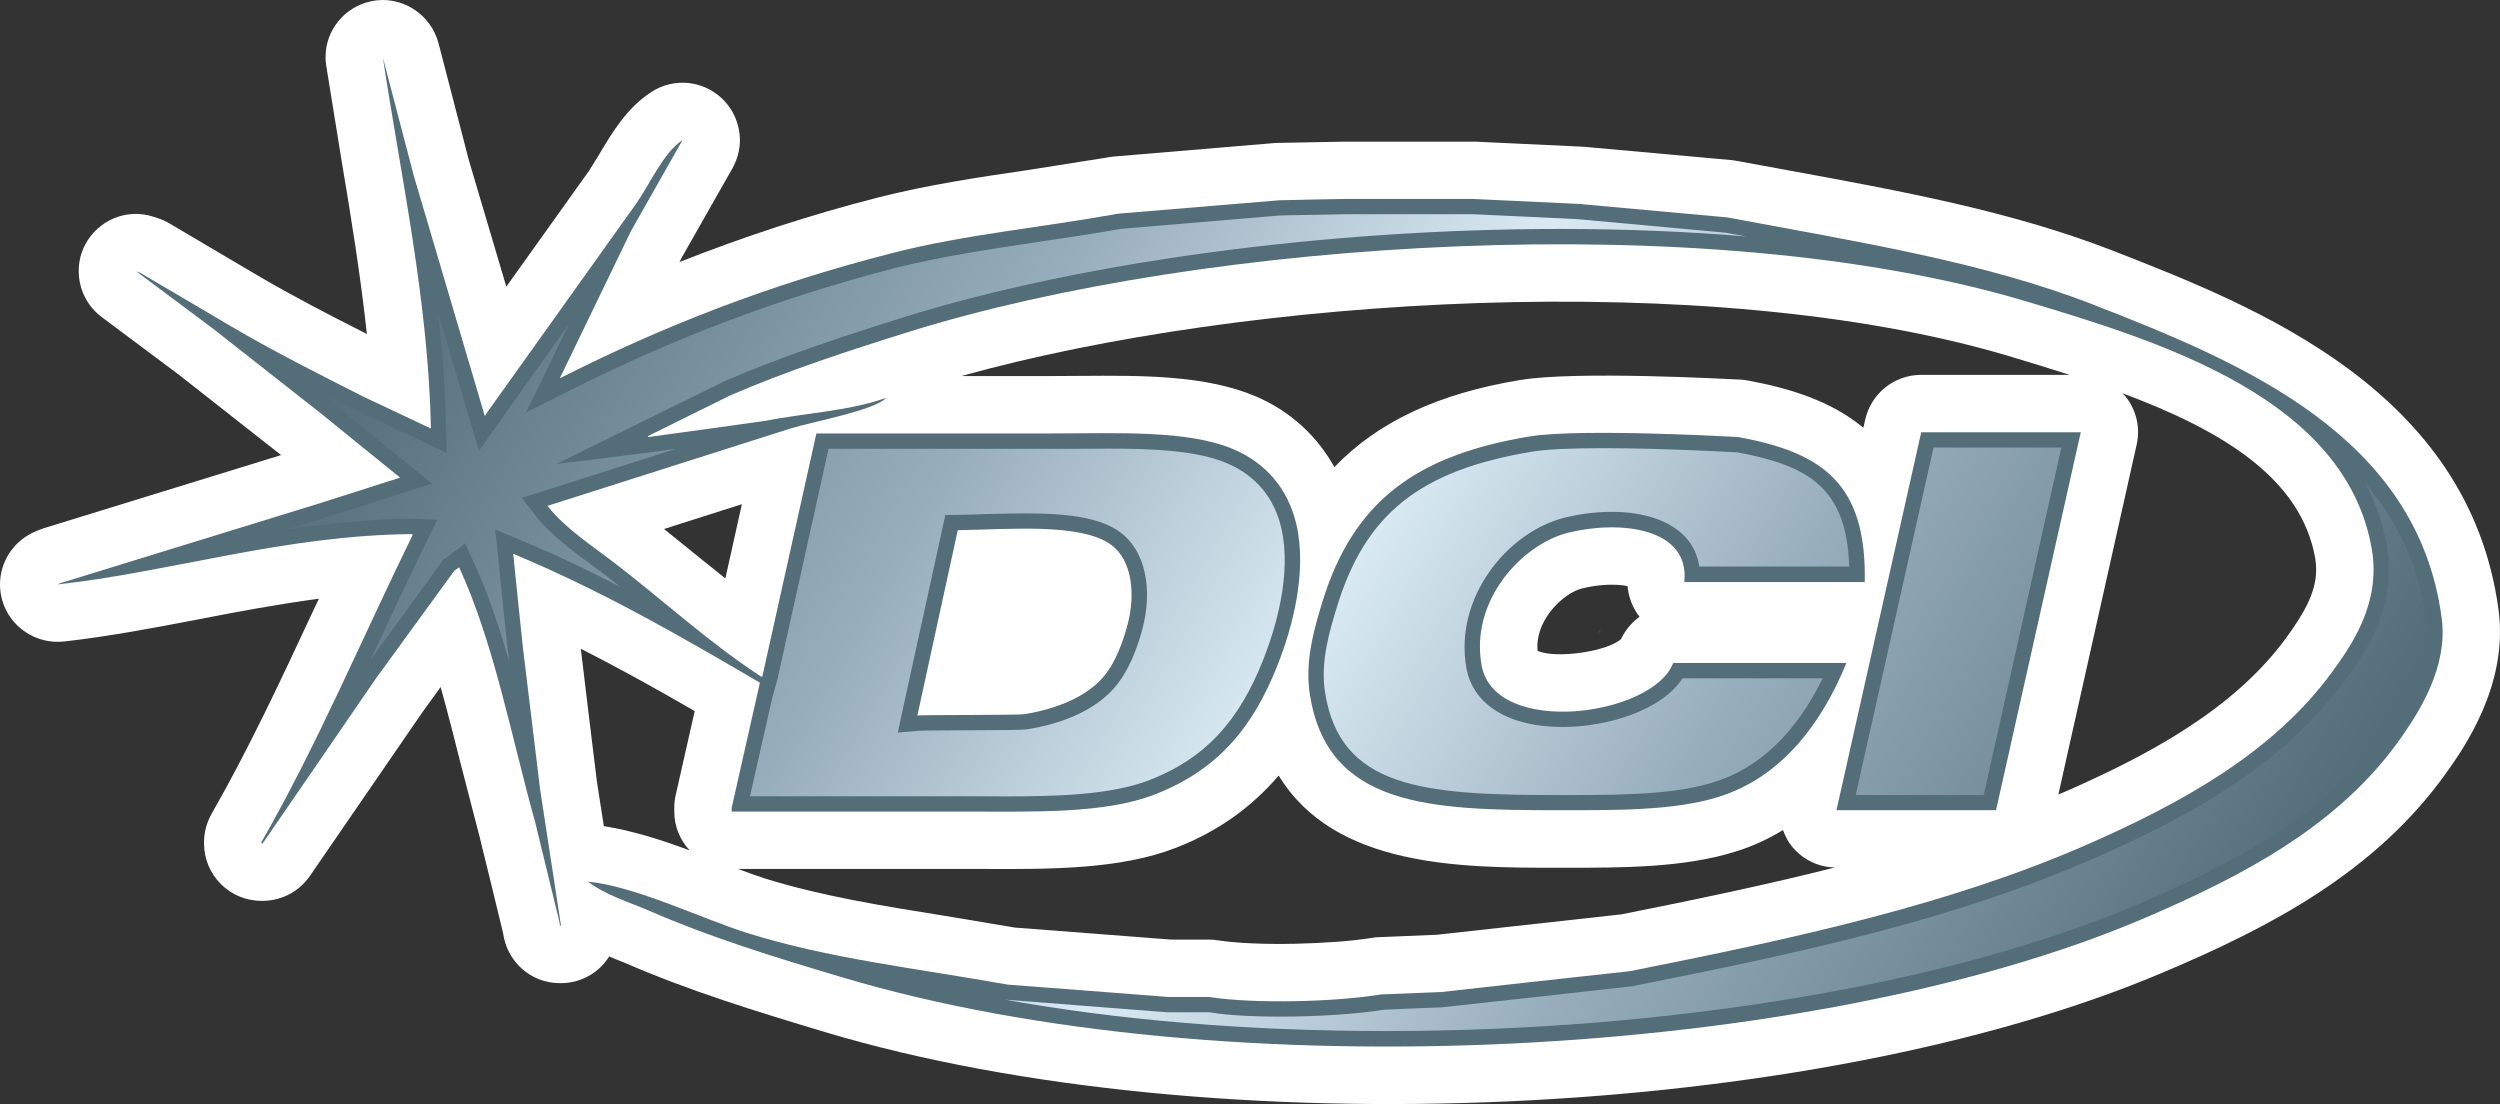 <?xml version="1.0" encoding="UTF-8" standalone="no"?>
<svg xmlns="http://www.w3.org/2000/svg" xmlns:xlink="http://www.w3.org/1999/xlink" version="1.1" width="600" height="264.972">
  <rect width="100%" height="100%" fill="#333333" stroke="none"/>
  <linearGradient x1="0" y1="0" x2="1" y2="0" id="linearGradient418" gradientUnits="userSpaceOnUse" gradientTransform="matrix(44.296,-25.574,-25.574,-44.296,115,271.217)" spreadMethod="pad">
    <stop style="stop-color:#536e78" offset="0"/>
    <stop style="stop-color:#99aebc" offset="0.3"/>
    <stop style="stop-color:#d9eaf3" offset="0.5"/>
    <stop style="stop-color:#99aebc" offset="0.7"/>
    <stop style="stop-color:#536e78" offset="1"/>
  </linearGradient>
  <linearGradient x1="0" y1="0" x2="1" y2="0" id="linearGradient2999" xlink:href="#linearGradient418" gradientUnits="userSpaceOnUse" gradientTransform="matrix(44.296,-25.574,-25.574,-44.296,115,271.217)" spreadMethod="pad"/>
  <linearGradient x1="0" y1="0" x2="1" y2="0" id="linearGradient3002" xlink:href="#linearGradient418" gradientUnits="userSpaceOnUse" gradientTransform="matrix(408.867,236.059,-236.059,408.867,119.788,16.752)" spreadMethod="pad"/>
  <path d="m 384.252,150.895 c -0.213,0.47 -0.462,0.905 -0.683,1.375 0.222,-0.507 0.434,-0.942 0.683,-1.375" style="fill:#ffffff"/>
  <path d="m 548.673,153.101 c -12.913,17.667 -34.18,28.623 -53.324,37.023 -0.434,0.185 -0.905,0.36 -1.338,0.545 l 18.784,-83.941 c 0.942,-4.071 -0.074,-8.326 -2.668,-11.575 -0.249,-0.323 -0.544,-0.535 -0.794,-0.794 24.193,9.018 42.977,20.482 46.336,39.7 0.139,0.905 0.213,1.809 0.213,2.668 0,5.88 -3.424,11.104 -7.209,16.375 m -203.825,71.24 c -0.905,0.037 -13.956,0.581 -13.956,0.581 -0.572,0 -1.117,0.074 -1.661,0.176 -9.23,1.486 -27.359,2.058 -36.885,0.582 -0.72,-0.111 -1.403,-0.185 -2.123,-0.185 l -9.23,0 c -1.015,-0.067 -36.275,-2.769 -37.429,-2.88 -1.403,-0.222 -16.799,-2.815 -16.799,-2.815 -15.396,-2.446 -29.925,-4.827 -43.198,-8.972 -1.948,-0.619 -4.108,-1.412 -6.415,-2.28 l 53.831,0 5.151,0 c 16.089,0.074 32.74,0.111 46.087,-5.077 10.024,-3.895 18.064,-9.627 24.664,-17.344 13.412,22.061 43.733,22.134 66.985,22.134 l 1.449,0 c 14.206,0 28.873,0 41.241,-3.895 4.006,-1.218 7.79,-2.991 11.363,-5.151 0.508,1.366 1.154,2.704 2.086,3.858 2.529,3.166 6.35,5.049 10.384,5.114 -16.255,4.117 -33.275,7.68 -51.229,11.252 -1.191,0.148 -43.595,4.837 -44.315,4.901 M 168.059,133.986 c 0,0 -5.732,-4.652 -8.686,-7.024 0.397,-0.148 2.345,-0.757 2.345,-0.757 l 16.329,-5.197 c -0.757,3.424 -3.028,13.67 -3.96,17.815 -1.985,-1.625 -3.969,-3.175 -6.027,-4.837 m -2.557,70.095 c -6.775,-2.52 -13.846,-4.763 -20.584,-5.806 -0.757,-4.864 -1.625,-10.523 -1.661,-10.67 -0.037,-0.397 -1.985,-16.264 -1.985,-16.264 0,0 -1.551,-12.793 -1.874,-15.645 8.944,4.541 17.916,9.517 27.331,14.962 -2.021,8.907 -4.578,20.224 -4.578,20.224 -0.222,0.978 -0.323,1.985 -0.323,3 l 0,0.895 c 0,3.609 1.403,6.849 3.674,9.304 m 203.539,-47.878 c -0.037,-0.332 -0.074,-0.656 -0.074,-1.015 0,-7.024 6.526,-12.904 10.67,-13.947 4.551,-1.154 8.695,-1.052 10.966,-0.582 0.249,2.668 1.228,5.261 2.88,7.357 -2.086,1.551 -3.821,3.674 -4.791,6.203 0.287,-0.757 0.646,-1.117 0.646,-1.117 -3.064,3.277 -16.005,5.077 -20.298,3.101 M 481.891,85.388 c 5.049,1.514 9.987,3.028 14.824,4.578 l -35.62,0 c -6.461,0 -12.046,4.468 -13.449,10.781 l -0.434,1.911 c -7.901,-6.563 -17.999,-9.516 -27.479,-11.289 -0.572,-0.111 -1.154,-0.175 -1.726,-0.249 -4.043,-0.185 -39.663,-2.132 -53.112,0.074 -19.688,3.24 -34.18,10.024 -44.638,20.907 -4.144,-7.421 -10.458,-13.338 -18.719,-16.91 -12.184,-5.224 -27.58,-5.086 -42.506,-4.975 l -6.526,0.037 -21.774,0 c 67.852,-18.968 179.595,-26.14 251.158,-4.864 M 599.652,146.354 c -7.135,-52.853 -58.41,-72.828 -92.341,-86.101 -24.368,-9.517 -50.73,-14.353 -78.633,-19.467 l -11.612,-2.132 c -0.397,-0.074 -0.868,-0.139 -1.301,-0.213 l -35.62,-3.212 c -0.212,-0.037 -0.433,-0.037 -0.609,-0.037 l -25.347,-1.191 c -0.222,0 -0.434,0 -0.656,0 l -31.189,0 -15.609,0.295 c -0.286,0 -0.581,0 -0.905,0.037 l -38.574,3.24 c -0.332,0.037 -0.942,0.111 -1.265,0.185 l -19.365,3.064 c -11.824,1.726 -24.045,3.563 -35.842,6.563 -16.365,4.181 -32.159,9.369 -47.703,15.498 0.111,-0.176 0.507,-1.043 0.544,-1.08 0.397,-0.72 12.147,-21.378 12.147,-21.378 1.191,-2.132 1.809,-4.477 1.809,-6.784 0,-3.711 -1.514,-7.357 -4.329,-10.024 -4.615,-4.357 -11.575,-5.012 -16.91,-1.551 -5.954,3.821 -9.59,10.024 -12.544,14.999 l -2.381,3.858 c 0,0 -19.541,27.368 -19.901,27.876 -3.286,-11.067 -8.843,-29.925 -8.981,-30.322 -0.111,-0.471 -7.283,-28.088 -7.283,-28.088 C 103.38,3.283 96.236,-1.221 89.064,0.293 82.612,1.696 78.135,7.289 78.135,13.668 c 0,0.757 0.037,1.477 0.185,2.234 l 3.637,22.504 c 2.308,13.698 4.578,27.728 6.092,41.749 -9.046,-4.578 -17.695,-9.046 -25.993,-13.91 L 40.605,53.58 c -0.868,-0.498 -1.625,-0.858 -2.557,-1.154 l -1.191,-0.397 c -6.424,-2.123 -13.347,0.794 -16.449,6.747 -1.043,1.985 -1.514,4.144 -1.514,6.277 0,4.283 1.985,8.437 5.594,11.104 0,0 18.138,13.559 18.387,13.735 0.249,0.213 21.922,17.233 24.59,19.328 -14.639,4.504 -57.081,17.593 -57.081,17.593 -0.683,0.213 -1.477,0.545 -2.086,0.831 L 7.68,127.93 C 2.889,130.311 0,135.138 0,140.261 c 0,1.265 0.185,2.594 0.544,3.858 1.874,6.415 8.15,10.569 14.824,9.84 11.141,-1.255 22.208,-3.388 32.879,-5.437 9.23,-1.809 18.673,-3.535 28.3,-4.837 -0.323,0.683 -1.44,3.028 -1.44,3.028 -7.929,17.021 -15.47,33.1 -24.304,48.57 -1.191,2.095 -1.837,4.467 -1.837,6.849 l 0,0.287 c 0,7.615 6.166,13.781 13.772,13.781 l 0.295,0 c 4.541,0 8.797,-2.243 11.353,-5.991 0,0 26.787,-39.008 27.008,-39.303 0.037,-0.067 2.778,-3.821 4.357,-6.018 1.698,6.092 3.286,12.332 4.837,18.498 l 4.541,17.556 c 0,-0.037 -0.037,-0.249 -0.037,-0.249 0,0.074 0.074,0.36 0.111,0.434 l -0.074,-0.185 c 0.36,1.412 5.298,21.599 5.621,23.039 0.905,6.747 6.6,11.972 13.596,11.972 l 0.287,0 c 4.006,0 7.827,-1.763 10.421,-4.827 0.434,-0.508 0.794,-1.015 1.154,-1.588 0.222,0.148 4.181,1.726 4.181,1.726 15.147,6.563 30.617,11.326 47.776,16.485 92.848,27.719 236.851,21.304 321.041,-14.39 25.208,-10.67 50.915,-23.907 68.009,-48.026 4.071,-5.732 14.852,-20.953 12.433,-38.98" style="fill:#ffffff"/>
  <path d="m 229.865,127.247 c 12.332,-0.185 29.602,-1.8 36.848,3.535 5.049,3.711 5.88,12.009 3.821,19.43 -1.043,3.858 -2.668,8.261 -5.086,11.464 -4.357,5.769 -12.618,8.621 -19.504,9.701 -2.16,0.323 -25.743,0.148 -25.78,0.36 3.249,-14.815 6.489,-29.676 9.701,-44.49 m 356.126,20.981 c -5.88,-43.733 -47.703,-61.114 -83.655,-75.135 -26.463,-10.31 -56.241,-14.999 -87.79,-20.916 -11.898,-1.08 -23.768,-2.16 -35.666,-3.24 -8.437,-0.397 -16.873,-0.794 -25.347,-1.191 l -30.931,0 c -5.197,0.102 -10.384,0.176 -15.618,0.323 l -38.574,3.203 c -18.571,3.36 -36.921,5.012 -54.228,9.452 -29.823,7.606 -55.567,17.778 -79.833,30.073 5.695,-11.833 11.39,-23.62 17.095,-35.371 4.108,-7.283 8.252,-14.538 12.369,-21.821 -4.652,3.037 -7.938,10.781 -11.178,15.332 -12.009,16.799 -23.98,33.599 -35.952,50.37 -0.111,0.175 -0.213,0.397 -0.323,0.572 -5.695,-19.218 -11.39,-38.472 -17.058,-57.727 -2.446,-9.406 -4.938,-18.858 -7.394,-28.263 4.228,28.153 10.929,58.484 11.51,88.944 -5.409,-2.557 -10.818,-5.077 -16.227,-7.643 -11.003,-5.584 -21.784,-10.993 -32.094,-17.085 -7.172,-4.218 -14.344,-8.437 -21.488,-12.655 -0.323,-0.111 -0.609,-0.222 -0.905,-0.332 6.166,4.615 12.369,9.23 18.535,13.846 8.76,6.895 17.528,13.781 26.251,20.63 6.166,5.049 12.369,10.024 18.535,15.036 -6.452,2.049 -12.95,4.144 -19.439,6.203 -20.694,6.378 -41.426,12.756 -62.157,19.144 -0.185,0.111 -0.397,0.176 -0.582,0.286 27.405,-3.028 54.339,-11.824 85.132,-12.083 l 0,0.332 C 86.757,153.46 76.225,178.585 62.74,202.132 l 0,0.287 0.295,0 c 9.046,-13.116 18.064,-26.316 27.11,-39.478 6.277,-8.612 12.581,-17.27 18.858,-25.928 0.397,-0.286 0.794,-0.572 1.191,-0.858 8.437,18.35 12.581,40.881 18.276,61.29 1.948,8.04 3.932,16.089 5.88,24.165 l 0,0.535 0.287,0 c -1.652,-10.855 -3.314,-21.774 -5.012,-32.703 -1.366,-11.252 -2.732,-22.568 -4.108,-33.857 -0.794,-7.569 -1.588,-15.101 -2.345,-22.679 21.424,8.944 40.207,19.799 59.204,30.94 -2.271,10.024 -4.541,20.048 -6.775,30.036 l 0,0.895 55.382,0 c 16.836,0 34.106,0.619 46.263,-4.144 15.064,-5.88 23.537,-16.079 29.454,-31.226 3.249,-8.252 7.135,-21.848 4.431,-33.562 -2.049,-8.769 -7.532,-14.787 -15.027,-17.999 -11.076,-4.717 -27.839,-3.821 -43.595,-3.821 l -56.573,0 c -4.329,19.476 -8.658,38.906 -12.978,58.345 l -0.295,0 c -12.147,-7.901 -22.891,-17.741 -34.18,-26.5 -5.621,-4.403 -12.692,-8.843 -17.085,-14.464 19.43,-6.203 38.906,-12.369 58.336,-18.571 4.938,-1.551 20.196,-4.32 22.965,-7.357 -9.046,3.212 -19.319,3.609 -29.454,5.594 -9.23,1.301 -18.461,2.557 -27.691,3.821 l 0,-0.249 c 6.563,-3.286 13.162,-6.489 19.762,-9.775 13.624,-5.88 28.19,-10.67 43.013,-15.285 70.52,-21.996 191.096,-30.109 267.496,-7.394 33.386,9.95 77.129,23.547 83.396,59.527 2.243,12.913 -4.68,22.937 -9.443,29.463 -13.993,19.255 -35.805,31.402 -58.917,41.537 -32.814,14.344 -69.265,22.319 -109.611,30.359 -15.11,1.652 -30.248,3.314 -45.358,5.012 -4.827,0.176 -9.627,0.397 -14.418,0.572 -10.68,1.772 -30.109,2.345 -41.25,0.619 l -9.738,0 c -12.867,-1.015 -25.743,-1.985 -38.583,-2.963 -21.987,-3.923 -43.087,-6.267 -62.48,-12.369 -11.141,-3.489 -26.648,-11.169 -38.297,-12.359 4.043,3.166 9.738,4.864 14.75,7.024 14.492,6.314 29.639,11.003 46.226,15.941 92.304,27.58 233.316,19.393 311.737,-13.846 24.774,-10.532 47.527,-22.642 62.166,-43.3 4.578,-6.498 11.612,-17.316 9.987,-29.177 M 461.095,103.737 c -6.784,30.248 -13.559,60.505 -20.344,90.716 l 38.297,0 c 6.775,-30.211 13.559,-60.468 20.334,-90.716 l -38.288,0 z m -59.536,55.382 c -4.827,12.766 -42.755,17.916 -45.967,0.609 -2.852,-15.609 9.701,-29.057 20.621,-31.836 12.443,-3.138 29.426,-1.292 28.014,11.796 l 43.309,0 c 0.498,-23.805 -10.31,-31.088 -30.322,-34.798 0,0 -37.752,-2.16 -50.084,-0.148 -27.156,4.514 -42.367,15.433 -49.835,39.958 -1.726,5.732 -4.246,13.91 -2.917,22.061 4.255,26.759 28.559,27.691 59.49,27.691 13.919,0 27.839,0.148 38.62,-3.203 15.249,-4.8 24.802,-17.815 30.645,-32.131 l -41.574,0 z" style="fill:#536e78"/>
  <path d="m 322.667,51.419 -15.359,0.286 -38.251,3.212 c -6.674,1.191 -13.273,2.16 -19.836,3.138 l 0,0 c -11.935,1.8 -23.177,3.461 -34.143,6.203 l 0,0 c -27.506,7.061 -53.361,16.836 -79.067,29.814 l 0,0 -9.738,4.901 4.763,-9.803 5.409,-11.252 -16.772,23.547 -4.717,6.738 -2.169,-7.246 -7.68,-26.067 c 1.043,9.193 1.8,18.498 1.948,27.876 l 0,0 0.148,5.944 -5.372,-2.52 -16.301,-7.717 -1.006,-0.545 c -3.028,-1.514 -6.027,-3.064 -8.981,-4.541 l 0,0 c 1.44,1.117 2.852,2.234 4.255,3.351 l 0,0 5.123,4.144 13.412,10.855 5.372,4.292 -6.526,2.095 -14.03,4.504 -5.474,1.726 -8.981,2.778 c 9.701,-1.477 19.753,-2.557 30.248,-2.631 l 0,0 5.991,0.249 -2.64,5.372 c -3.923,8.049 -7.68,16.052 -11.427,24.091 l 0,0 c -0.646,1.329 -1.292,2.741 -1.948,4.144 l 0,0 17.095,-23.51 0.36,-0.508 0.508,-0.323 1.08,-0.831 3.637,-2.769 1.948,4.181 c 3.461,7.495 6.203,15.682 8.621,24.082 l 0,0 -0.323,-2.741 -1.191,-11.316 -1.154,-11.363 -0.655,-6.166 5.741,2.381 c 8.4,3.498 16.402,7.283 24.257,11.363 l 0,0 c -0.858,-0.729 -1.726,-1.412 -2.631,-2.095 l 0,0 c -1.292,-1.006 -2.704,-2.058 -4.144,-3.101 l 0,0 c -4.901,-3.609 -9.95,-7.32 -13.596,-11.972 l 0,0 -3.24,-4.181 5.049,-1.588 29.168,-9.304 2.815,-0.895 -6.203,0.858 -22.577,2.815 20.408,-10.061 19.938,-9.803 c 14.178,-6.129 29.242,-11.067 43.383,-15.47 l 0,0 c 42.432,-13.199 101.137,-21.091 157.092,-21.091 l 0,0 c 15.581,0 30.58,0.609 44.786,1.8 l 0,0 -4.874,-0.895 -35.509,-3.249 -12.119,-0.582 -13.052,-0.609 -30.866,0 z m 141.381,55.991 -18.682,83.406 30.728,0 18.636,-83.406 -30.682,0 z m -96.31,0.978 c -26.934,4.467 -40.087,14.925 -46.909,37.392 l 0,0 c -1.689,5.511 -3.997,13.089 -2.806,20.445 l 0,0 c 3.637,22.928 23.537,24.59 55.844,24.59 l 0,0 1.514,0 1.551,0 c 13.956,0 25.347,-0.258 34.438,-3.101 l 0,0 c 10.92,-3.424 19.651,-11.796 26.067,-24.922 l 0,0 -33.635,0 c -4.874,7.615 -17.925,11.686 -28.78,11.686 l 0,0 c -12.83,0 -21.451,-5.261 -23.076,-14.095 l 0,0 c -3.064,-16.947 9.849,-32.629 23.371,-36.091 l 0,0 c 3.711,-0.941 7.717,-1.449 11.501,-1.449 l 0,0 c 7.892,0 14.242,2.206 17.805,6.203 l 0,0 c 1.735,1.911 2.815,4.292 3.212,6.923 l 0,0 35.98,0 c -0.609,-18.959 -9.84,-24.23 -26.823,-27.405 l 0,0 c -0.175,0 -17.556,-1.006 -32.343,-1.006 l 0,0 c -7.929,0 -13.624,0.286 -16.91,0.831 m -108.494,-0.683 -6.738,0 -53.656,0 -12.295,55.456 -1.191,4.218 c -1.8,7.929 -3.563,15.821 -5.372,23.722 l 0,0 50.989,0 5.086,0 5.012,0.037 c 12.507,0 25.559,-0.323 34.826,-3.932 l 0,0 c 13.199,-5.16 21.378,-13.846 27.368,-29.131 l 0,0 c 2.704,-6.886 6.849,-20.122 4.218,-31.411 l 0,0 c -1.661,-7.172 -6.092,-12.507 -12.876,-15.424 l 0,0 c -7.347,-3.175 -18.128,-3.572 -28.66,-3.572 l 0,0 -6.71,0.037 z m -42.727,63.237 9.738,-44.49 0.618,-2.852 2.954,-0.037 c 2.021,-0.028 4.144,-0.065 6.341,-0.175 l 0,0 c 3.212,-0.074 6.526,-0.185 9.849,-0.185 l 0,0 c 11.649,0 18.498,1.338 22.891,4.578 l 0,0 c 5.88,4.329 7.901,13.559 5.197,23.445 l 0,0 c -1.449,5.298 -3.36,9.553 -5.732,12.692 l 0,0 c -5.667,7.569 -16.116,10.236 -21.885,11.104 l 0,0 c -1.301,0.212 -6.027,0.212 -15.729,0.249 l 0,0 c -4.827,0.037 -9.23,0.037 -10.126,0.111 l 0,0 -5.16,0.434 1.043,-4.874 z m 356.347,-39.838 c 2.557,14.815 -5.658,26.177 -10.098,32.232 l 0,0 c -15.359,21.091 -39.155,33.46 -60.431,42.764 l 0,0 c -33.423,14.639 -69.763,22.494 -110.691,30.608 l 0,0 -23.87,2.668 -21.738,2.381 -7.218,0.286 -6.775,0.295 c -6.378,1.043 -15.904,1.652 -24.839,1.652 l 0,0 c -4.837,0 -11.833,-0.175 -16.984,-1.043 l 0,0 -10.061,0 -18.535,-1.44 -20.371,-1.588 c -0.36,-0.074 -0.72,-0.111 -1.043,-0.185 l 0,0 c 27.977,5.123 59.351,7.717 92.553,7.717 l 0,0 c 67.899,0 135.031,-11.243 179.632,-30.137 l 0,0 c 22.864,-9.701 46.013,-21.488 60.579,-42.081 l 0,0 c 5.049,-7.135 10.707,-16.587 9.332,-26.537 l 0,0 c -1.763,-13.162 -7.135,-23.907 -14.704,-32.814 l 0,0 c 2.483,4.587 4.283,9.664 5.261,15.221 M 240.212,239.737 c -0.471,-0.065 -0.905,-0.138 -1.338,-0.249 l 0,0 c 0.434,0.111 0.868,0.185 1.338,0.249" style="fill:url(#linearGradient3002)"/>
</svg>
